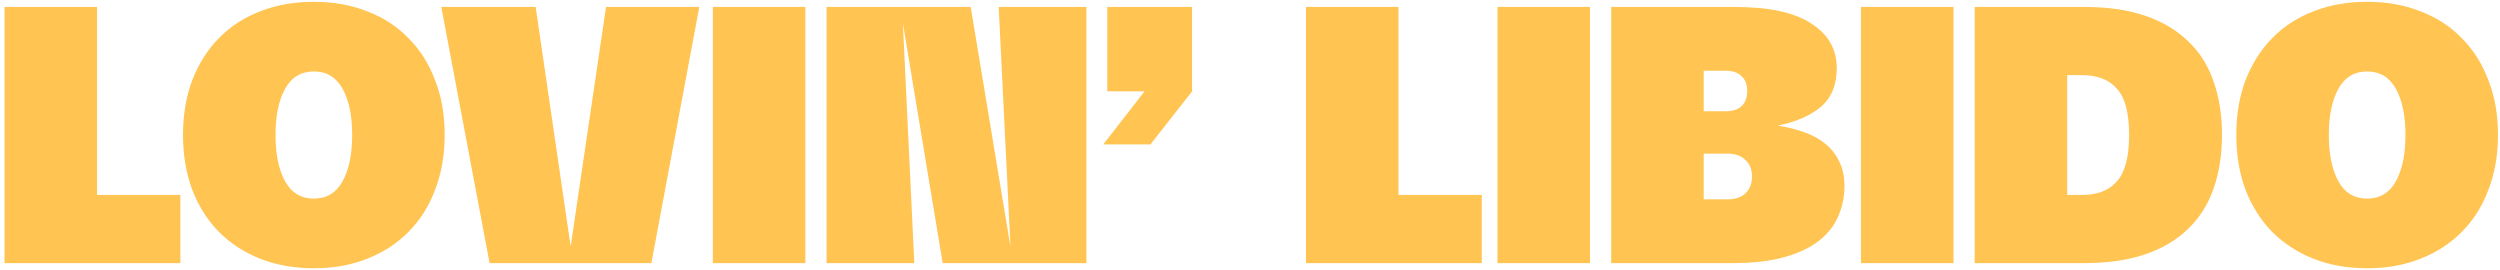<svg width="407" height="44" viewBox="0 0 407 44" fill="none" xmlns="http://www.w3.org/2000/svg">
<path d="M0.74 1.133H15.8V31.733H29.36V42.833H0.74V1.133ZM51.094 43.673C47.894 43.673 44.974 43.153 42.334 42.113C39.734 41.073 37.494 39.613 35.614 37.733C33.774 35.853 32.334 33.573 31.294 30.893C30.294 28.213 29.794 25.233 29.794 21.953C29.794 18.673 30.294 15.713 31.294 13.073C32.334 10.393 33.774 8.113 35.614 6.233C37.494 4.313 39.734 2.853 42.334 1.853C44.974 0.813 47.894 0.293 51.094 0.293C54.294 0.293 57.194 0.813 59.794 1.853C62.434 2.853 64.674 4.313 66.514 6.233C68.394 8.113 69.834 10.393 70.834 13.073C71.874 15.713 72.394 18.673 72.394 21.953C72.394 25.233 71.874 28.213 70.834 30.893C69.834 33.573 68.394 35.853 66.514 37.733C64.674 39.613 62.434 41.073 59.794 42.113C57.194 43.153 54.294 43.673 51.094 43.673ZM51.094 32.333C53.174 32.333 54.734 31.393 55.774 29.513C56.814 27.633 57.334 25.113 57.334 21.953C57.334 18.833 56.814 16.333 55.774 14.453C54.734 12.573 53.174 11.633 51.094 11.633C49.014 11.633 47.454 12.573 46.414 14.453C45.374 16.333 44.854 18.833 44.854 21.953C44.854 25.113 45.374 27.633 46.414 29.513C47.454 31.393 49.014 32.333 51.094 32.333ZM71.843 1.133H87.203L92.903 40.133L98.663 1.133H113.843L106.043 42.833H79.703L71.843 1.133ZM116.053 1.133H131.113V42.833H116.053V1.133ZM134.568 1.133H158.028L164.508 40.193L162.588 1.133H176.868V42.833H153.468L146.988 3.773L148.848 42.833H134.568V1.133ZM186.33 14.873H180.27V1.133H194.07V14.873L187.29 23.513H179.61L186.33 14.873ZM212.615 1.133H227.675V31.733H241.235V42.833H212.615V1.133ZM243.787 1.133H258.847V42.833H243.787V1.133ZM262.303 1.133H282.403C288.003 1.133 292.163 2.033 294.883 3.833C297.643 5.593 299.023 8.013 299.023 11.093C299.023 13.813 298.163 15.913 296.443 17.393C294.723 18.833 292.383 19.853 289.423 20.453C290.983 20.693 292.423 21.053 293.743 21.533C295.103 22.013 296.263 22.653 297.223 23.453C298.183 24.253 298.923 25.213 299.443 26.333C300.003 27.453 300.283 28.753 300.283 30.233C300.283 31.993 299.943 33.653 299.263 35.213C298.623 36.733 297.563 38.073 296.083 39.233C294.643 40.353 292.763 41.233 290.443 41.873C288.163 42.513 285.363 42.833 282.043 42.833H262.303V1.133ZM277.363 11.513V18.113H280.903C282.063 18.113 282.943 17.833 283.543 17.273C284.143 16.673 284.443 15.853 284.443 14.813C284.443 13.773 284.143 12.973 283.543 12.413C282.943 11.813 282.063 11.513 280.903 11.513H277.363ZM277.363 25.013V32.453H281.203C282.483 32.453 283.463 32.133 284.143 31.493C284.863 30.813 285.223 29.893 285.223 28.733C285.223 27.573 284.863 26.673 284.143 26.033C283.463 25.353 282.483 25.013 281.203 25.013H277.363ZM302.967 1.133H318.027V42.833H302.967V1.133ZM321.482 1.133H339.362C343.162 1.133 346.462 1.613 349.262 2.573C352.062 3.533 354.382 4.913 356.222 6.713C358.102 8.473 359.482 10.653 360.362 13.253C361.282 15.813 361.742 18.713 361.742 21.953C361.742 25.193 361.282 28.113 360.362 30.713C359.482 33.273 358.102 35.453 356.222 37.253C354.382 39.053 352.062 40.433 349.262 41.393C346.462 42.353 343.162 42.833 339.362 42.833H321.482V1.133ZM339.002 31.733C341.482 31.733 343.362 30.993 344.642 29.513C345.962 28.033 346.622 25.513 346.622 21.953C346.622 18.393 345.962 15.893 344.642 14.453C343.362 12.973 341.482 12.233 339.002 12.233H336.542V31.733H339.002ZM385.371 43.673C382.171 43.673 379.251 43.153 376.611 42.113C374.011 41.073 371.771 39.613 369.891 37.733C368.051 35.853 366.611 33.573 365.571 30.893C364.571 28.213 364.071 25.233 364.071 21.953C364.071 18.673 364.571 15.713 365.571 13.073C366.611 10.393 368.051 8.113 369.891 6.233C371.771 4.313 374.011 2.853 376.611 1.853C379.251 0.813 382.171 0.293 385.371 0.293C388.571 0.293 391.471 0.813 394.071 1.853C396.711 2.853 398.951 4.313 400.791 6.233C402.671 8.113 404.111 10.393 405.111 13.073C406.151 15.713 406.671 18.673 406.671 21.953C406.671 25.233 406.151 28.213 405.111 30.893C404.111 33.573 402.671 35.853 400.791 37.733C398.951 39.613 396.711 41.073 394.071 42.113C391.471 43.153 388.571 43.673 385.371 43.673ZM385.371 32.333C387.451 32.333 389.011 31.393 390.051 29.513C391.091 27.633 391.611 25.113 391.611 21.953C391.611 18.833 391.091 16.333 390.051 14.453C389.011 12.573 387.451 11.633 385.371 11.633C383.291 11.633 381.731 12.573 380.691 14.453C379.651 16.333 379.131 18.833 379.131 21.953C379.131 25.113 379.651 27.633 380.691 29.513C381.731 31.393 383.291 32.333 385.371 32.333Z" fill="#FFC451"/>
</svg>
